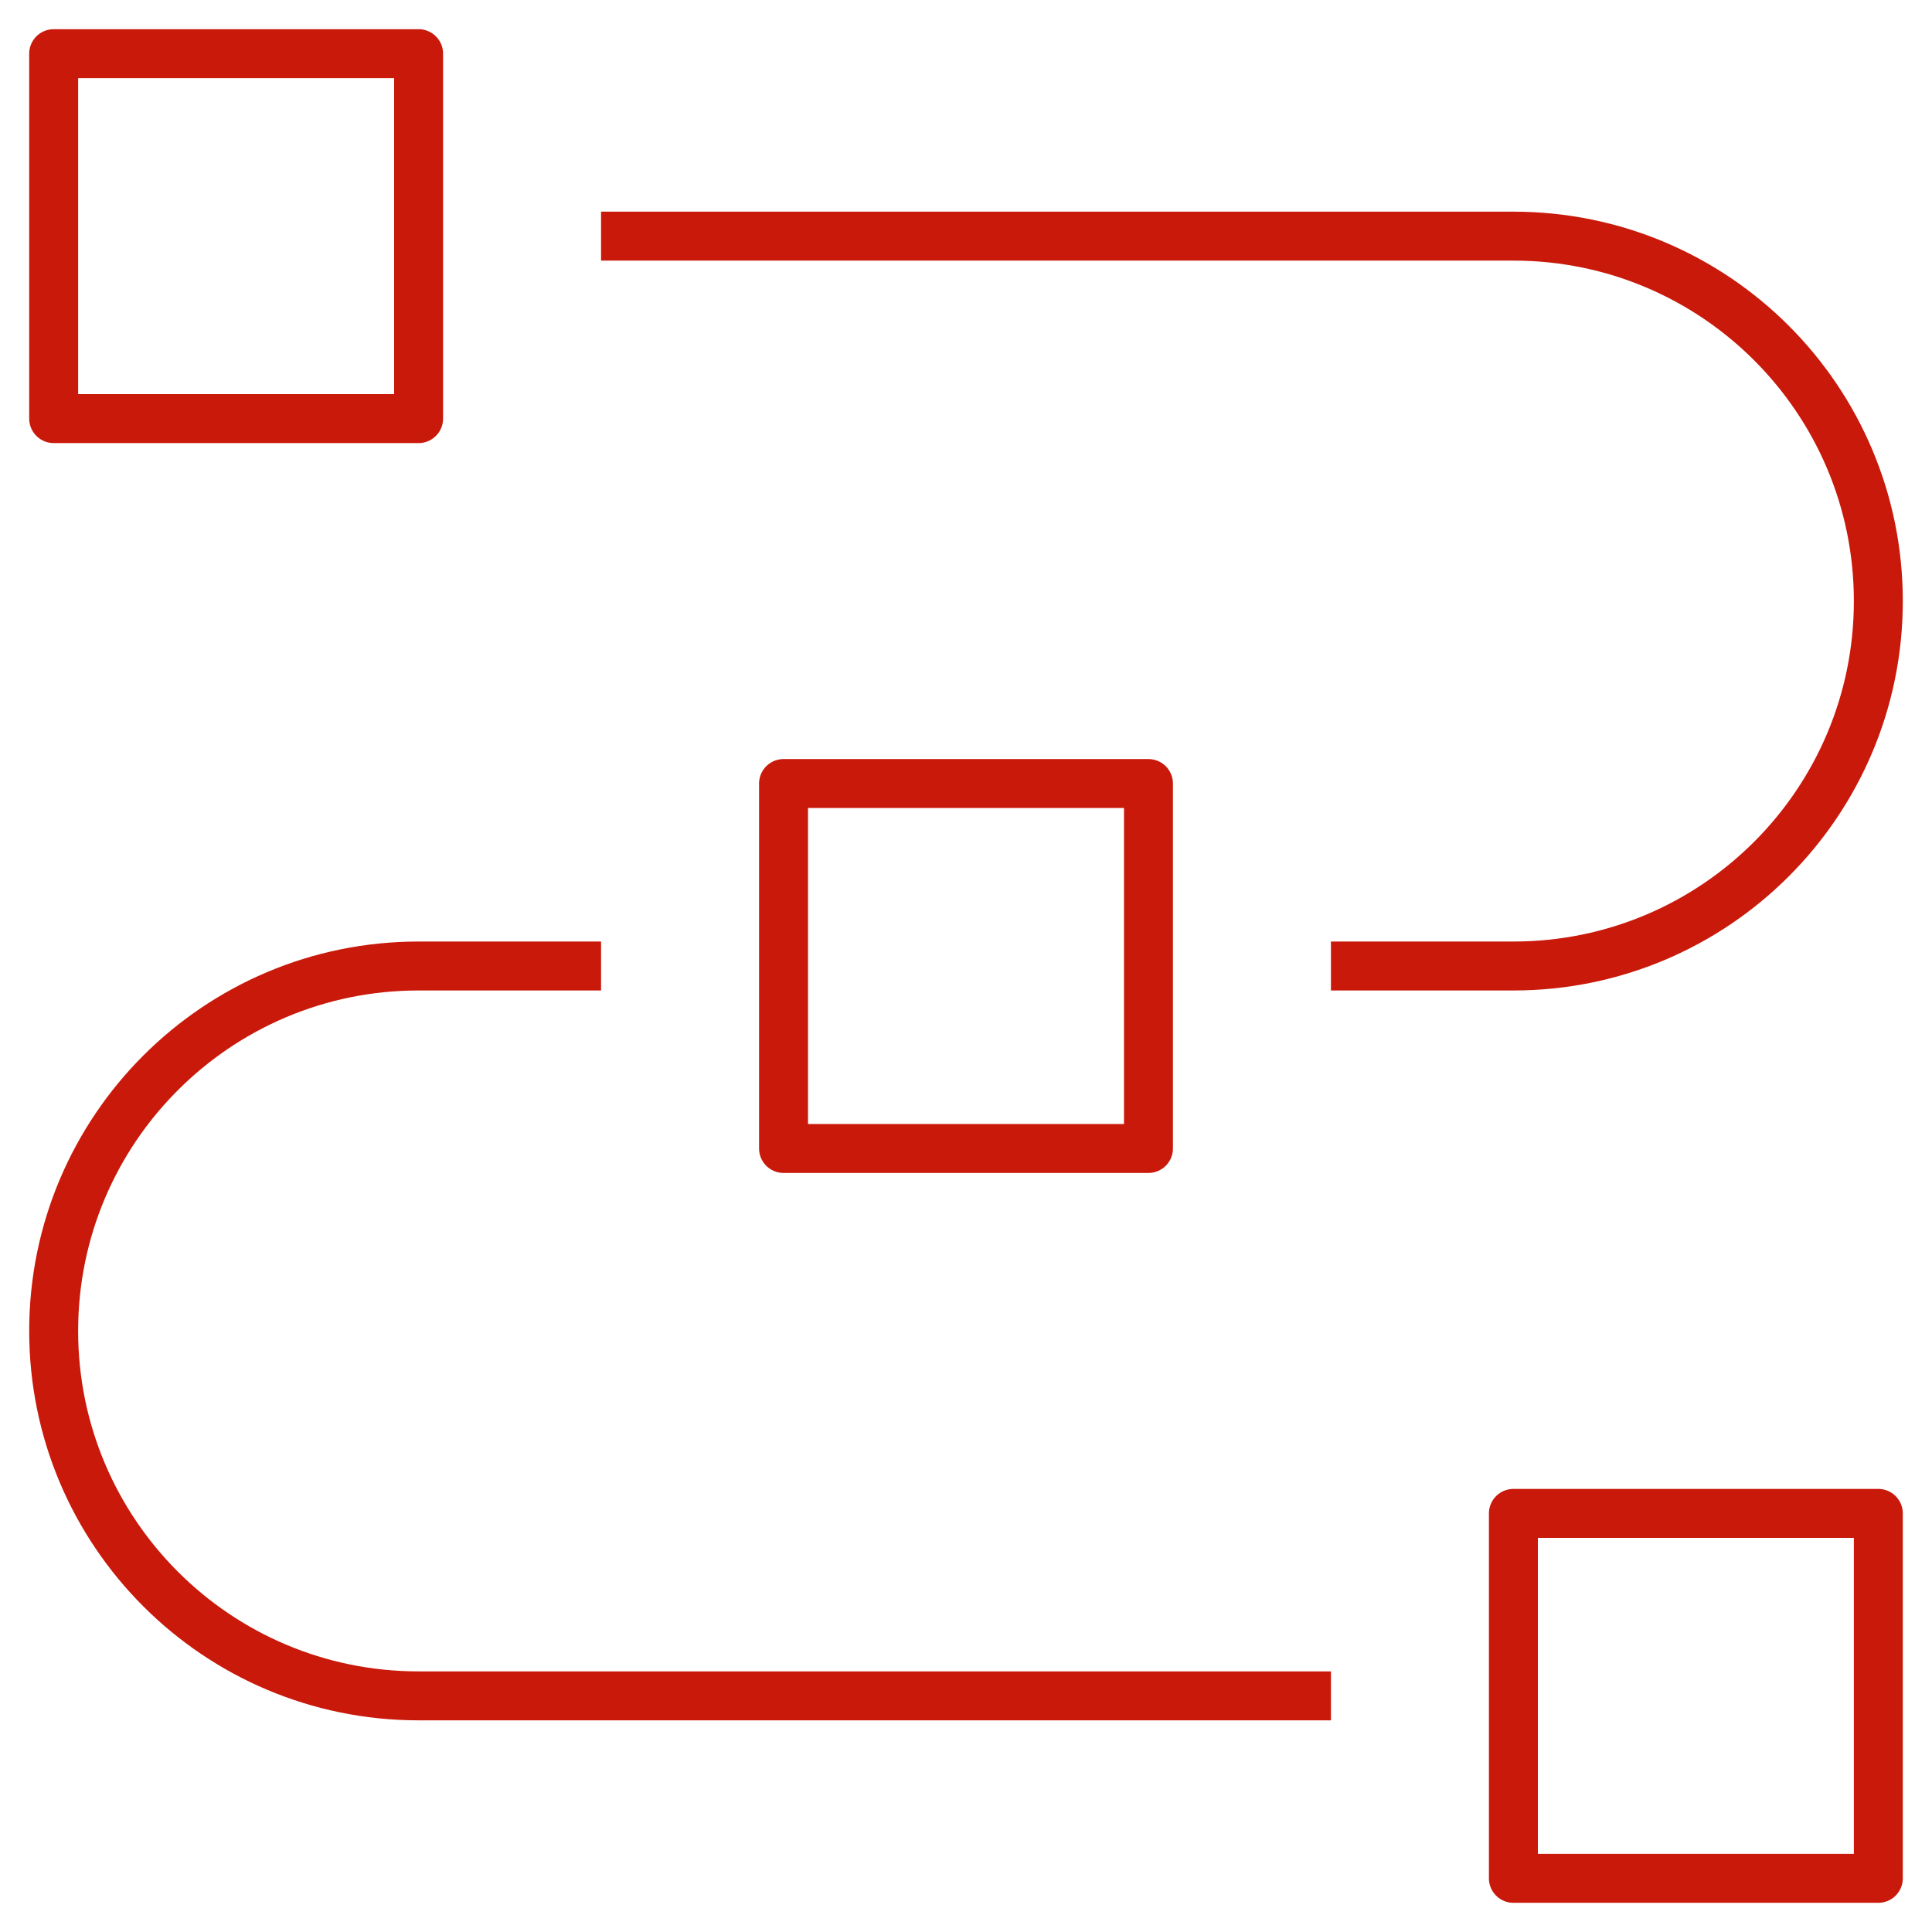 <?xml version="1.0" encoding="UTF-8"?>
<svg width="36px" height="36px" viewBox="0 0 36 36" version="1.1" xmlns="http://www.w3.org/2000/svg" xmlns:xlink="http://www.w3.org/1999/xlink">
    <!-- Generator: sketchtool 62 (101010) - https://sketch.com -->
    <title>2C3392EC-F226-4D1D-B7E7-26EA0F9715FA</title>
    <desc>Created with sketchtool.</desc>
    <g id="Getting-Started-welcome-1-icon" stroke="none" stroke-width="1" fill="none" fill-rule="evenodd" stroke-linejoin="round">
        <g id="01.00-Getting-Started-welcome-1-icon" transform="translate(-355, -448)" stroke="#C9190B" stroke-width="0.912">
            <path d="M369.6,469.4 L376.4,469.4 L376.4,462.6 L369.6,462.6 L369.6,469.4 Z M383.2,483 L390,483 L390,476.2 L383.2,476.2 L383.2,483 Z M356,455.8 L362.8,455.8 L362.8,449 L356,449 L356,455.8 Z M366.2,466 L362.8,466 C359.045,466 356,469.045 356,472.8 C356,476.556 359.045,479.6 362.8,479.6 L379.8,479.6 M366.2,452.4 L383.2,452.4 C386.955,452.4 390,455.444 390,459.2 C390,462.955 386.955,466 383.2,466 L379.8,466" id="Stroke-1"></path>
        </g>
    </g>
</svg>